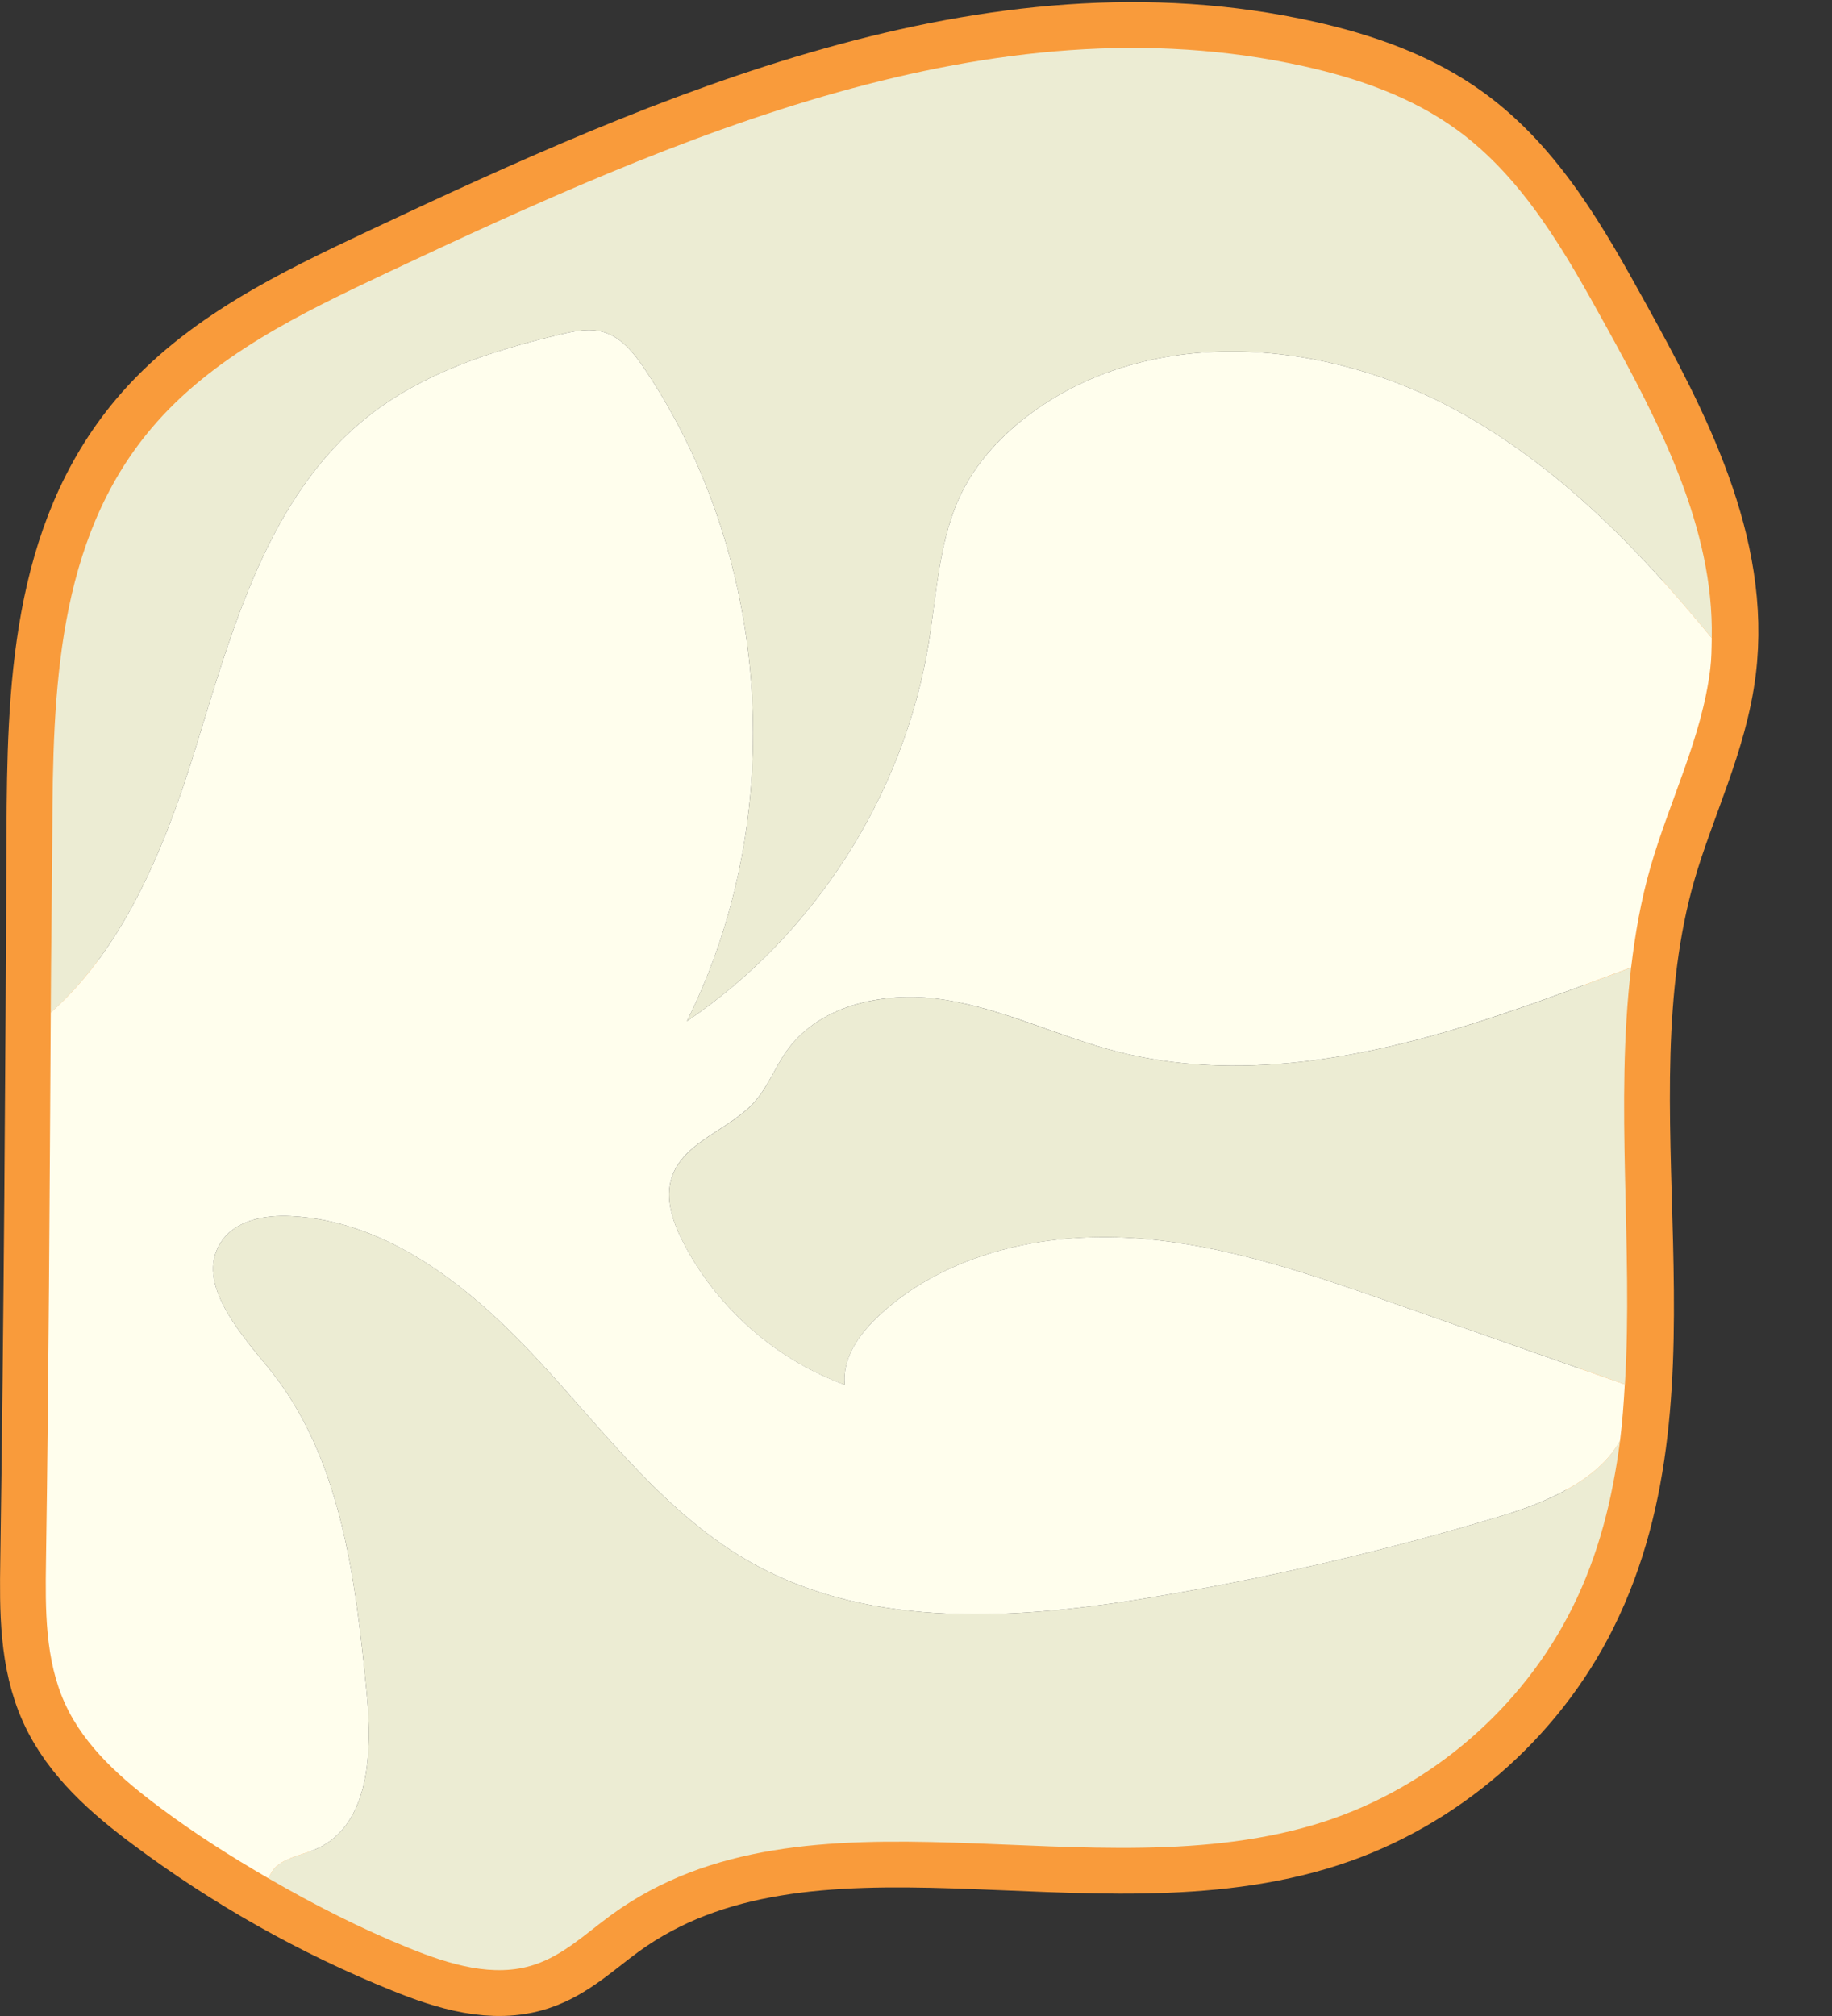 <?xml version="1.0" encoding="UTF-8" standalone="no"?>
<svg width="20px" height="22px" viewBox="0 0 20 22" version="1.1" xmlns="http://www.w3.org/2000/svg" xmlns:xlink="http://www.w3.org/1999/xlink" xmlns:sketch="http://www.bohemiancoding.com/sketch/ns">
    <rect x="0" y="0" width="20" height="22" fill="#333333" stroke="none"/>
    <!-- Generator: Sketch 3.4 (15575) - http://www.bohemiancoding.com/sketch -->
    <title>Page 1</title>
    <desc>Created with Sketch.</desc>
    <defs></defs>
    <g id="Page-1" stroke="none" stroke-width="1" fill="none" fill-rule="evenodd" sketch:type="MSPage">
        <g id="Doctor---Patient-Landing-Page---Patient---Perio-Chart" sketch:type="MSArtboardGroup" transform="translate(-483, -706)">
            <g id="Chart" sketch:type="MSLayerGroup" transform="translate(271, 398)">
                <g id="Form" transform="translate(0, 24)" sketch:type="MSShapeGroup">
                    <g id="Row-3" transform="translate(206, 197)">
                        <g id="Tooth---3" transform="translate(5, 36)">
                            <g id="Page-1" transform="translate(1, 51)">
                                <path d="M1.649,4.679 C0.615,5.906 0.578,7.554 0.571,9.079 C0.559,11.732 0.542,14.383 0.503,17.035 C0.495,17.564 0.491,18.113 0.711,18.594 C0.927,19.066 1.335,19.419 1.751,19.729 C2.587,20.354 3.503,20.87 4.47,21.26 C4.904,21.436 5.388,21.587 5.833,21.441 C6.152,21.337 6.403,21.094 6.675,20.896 C8.824,19.332 11.929,20.698 14.457,19.878 C15.623,19.5 16.623,18.637 17.168,17.539 C18.382,15.094 17.262,12.086 18.018,9.464 C18.228,8.738 18.58,8.049 18.672,7.299 C18.834,5.976 18.168,4.708 17.523,3.542 C17.089,2.756 16.633,1.945 15.907,1.417 C15.417,1.06 14.831,0.856 14.24,0.724 C10.836,-0.034 7.384,1.489 4.23,2.975 C3.289,3.418 2.318,3.884 1.649,4.679 L1.649,4.679 Z" id="Stroke-1" stroke="#F99B3B"></path>
                                <path d="M12.38,13.511 C11.389,13.445 10.336,13.675 9.605,14.348 C9.387,14.548 9.192,14.818 9.222,15.112 C8.468,14.837 7.825,14.27 7.458,13.557 C7.346,13.339 7.258,13.087 7.332,12.854 C7.459,12.456 7.964,12.335 8.24,12.022 C8.384,11.859 8.461,11.647 8.587,11.47 C8.96,10.944 9.699,10.81 10.335,10.914 C10.971,11.019 11.561,11.312 12.185,11.473 C13.497,11.812 14.892,11.554 16.182,11.139 C16.729,10.963 17.268,10.759 17.807,10.559 C17.629,12.051 17.83,13.618 17.739,15.107 C16.912,14.817 16.086,14.528 15.26,14.238 C14.323,13.909 13.371,13.577 12.38,13.511" id="Fill-3" fill="#ECECD3"></path>
                                <path d="M3.458,20.175 C4.038,19.915 4.066,19.115 4.004,18.482 C3.881,17.226 3.725,15.89 2.922,14.917 C2.582,14.505 2.112,13.954 2.433,13.526 C2.596,13.309 2.901,13.258 3.173,13.271 C4.246,13.321 5.155,14.063 5.884,14.852 C6.613,15.64 7.273,16.532 8.21,17.057 C9.52,17.79 11.13,17.673 12.611,17.425 C13.891,17.211 15.158,16.915 16.401,16.54 C16.898,16.391 17.453,16.148 17.686,15.721 C17.605,16.35 17.455,16.961 17.168,17.539 C16.623,18.637 15.622,19.5 14.456,19.879 C11.928,20.698 8.823,19.333 6.675,20.896 C6.403,21.094 6.152,21.337 5.832,21.441 C5.388,21.587 4.904,21.436 4.47,21.261 C3.938,21.046 3.427,20.785 2.931,20.498 C2.955,20.449 2.979,20.399 3.024,20.362 C3.146,20.261 3.313,20.24 3.458,20.175" id="Fill-5" fill="#ECECD3"></path>
                                <path d="M15.942,4.501 C14.499,3.699 12.584,3.53 11.255,4.511 C10.946,4.738 10.675,5.025 10.503,5.368 C10.249,5.877 10.23,6.466 10.137,7.027 C9.865,8.681 8.887,10.206 7.499,11.144 C8.608,8.918 8.428,6.102 7.044,4.036 C6.927,3.861 6.787,3.68 6.585,3.623 C6.432,3.579 6.27,3.613 6.116,3.65 C5.367,3.828 4.612,4.071 4.01,4.551 C2.926,5.415 2.537,6.859 2.129,8.184 C1.805,9.235 1.353,10.344 0.554,11.05 C0.557,10.393 0.567,9.736 0.571,9.08 C0.578,7.554 0.615,5.906 1.649,4.679 C2.318,3.884 3.289,3.418 4.229,2.975 C7.384,1.489 10.836,-0.034 14.24,0.724 C14.831,0.856 15.416,1.06 15.906,1.417 C16.632,1.945 17.089,2.756 17.523,3.542 C18.113,4.609 18.712,5.762 18.687,6.963 C17.897,5.998 17.025,5.103 15.942,4.501" id="Fill-7" fill="#ECECD3"></path>
                                <path d="M18.018,9.464 C17.915,9.822 17.851,10.188 17.807,10.558 C17.268,10.759 16.729,10.962 16.182,11.138 C14.892,11.554 13.497,11.812 12.185,11.473 C11.561,11.311 10.971,11.018 10.335,10.914 C9.699,10.809 8.96,10.944 8.587,11.47 C8.461,11.647 8.384,11.858 8.24,12.021 C7.964,12.334 7.459,12.455 7.332,12.853 C7.258,13.086 7.346,13.339 7.458,13.556 C7.825,14.27 8.468,14.836 9.222,15.111 C9.191,14.817 9.387,14.548 9.605,14.348 C10.336,13.675 11.389,13.444 12.38,13.511 C13.371,13.577 14.323,13.909 15.26,14.238 C16.086,14.527 16.912,14.817 17.738,15.107 C17.726,15.313 17.712,15.518 17.686,15.721 C17.453,16.148 16.897,16.39 16.401,16.54 C15.158,16.915 13.891,17.211 12.611,17.425 C11.13,17.673 9.52,17.79 8.21,17.057 C7.273,16.532 6.613,15.64 5.884,14.852 C5.155,14.063 4.245,13.321 3.173,13.271 C2.901,13.258 2.596,13.309 2.433,13.526 C2.112,13.954 2.582,14.505 2.922,14.917 C3.725,15.89 3.881,17.226 4.004,18.482 C4.066,19.114 4.038,19.915 3.458,20.175 C3.313,20.24 3.146,20.261 3.024,20.362 C2.979,20.398 2.955,20.448 2.931,20.498 C2.524,20.262 2.127,20.01 1.751,19.729 C1.335,19.419 0.927,19.066 0.711,18.594 C0.491,18.113 0.494,17.564 0.502,17.035 C0.532,15.04 0.542,13.045 0.554,11.05 C1.353,10.344 1.805,9.235 2.129,8.184 C2.537,6.859 2.926,5.415 4.01,4.551 C4.612,4.071 5.367,3.828 6.115,3.65 C6.27,3.613 6.432,3.579 6.585,3.623 C6.787,3.68 6.927,3.861 7.044,4.036 C8.428,6.102 8.608,8.918 7.499,11.144 C8.887,10.206 9.865,8.681 10.137,7.027 C10.229,6.466 10.249,5.877 10.503,5.368 C10.675,5.025 10.946,4.739 11.255,4.511 C12.584,3.53 14.499,3.699 15.942,4.501 C17.025,5.103 17.897,5.998 18.687,6.963 C18.685,7.075 18.685,7.187 18.671,7.299 C18.58,8.049 18.227,8.738 18.018,9.464" id="Fill-9" fill="#FFFEED"></path>
                            </g>
                        </g>
                    </g>
                </g>
            </g>
        </g>
    </g>
</svg>